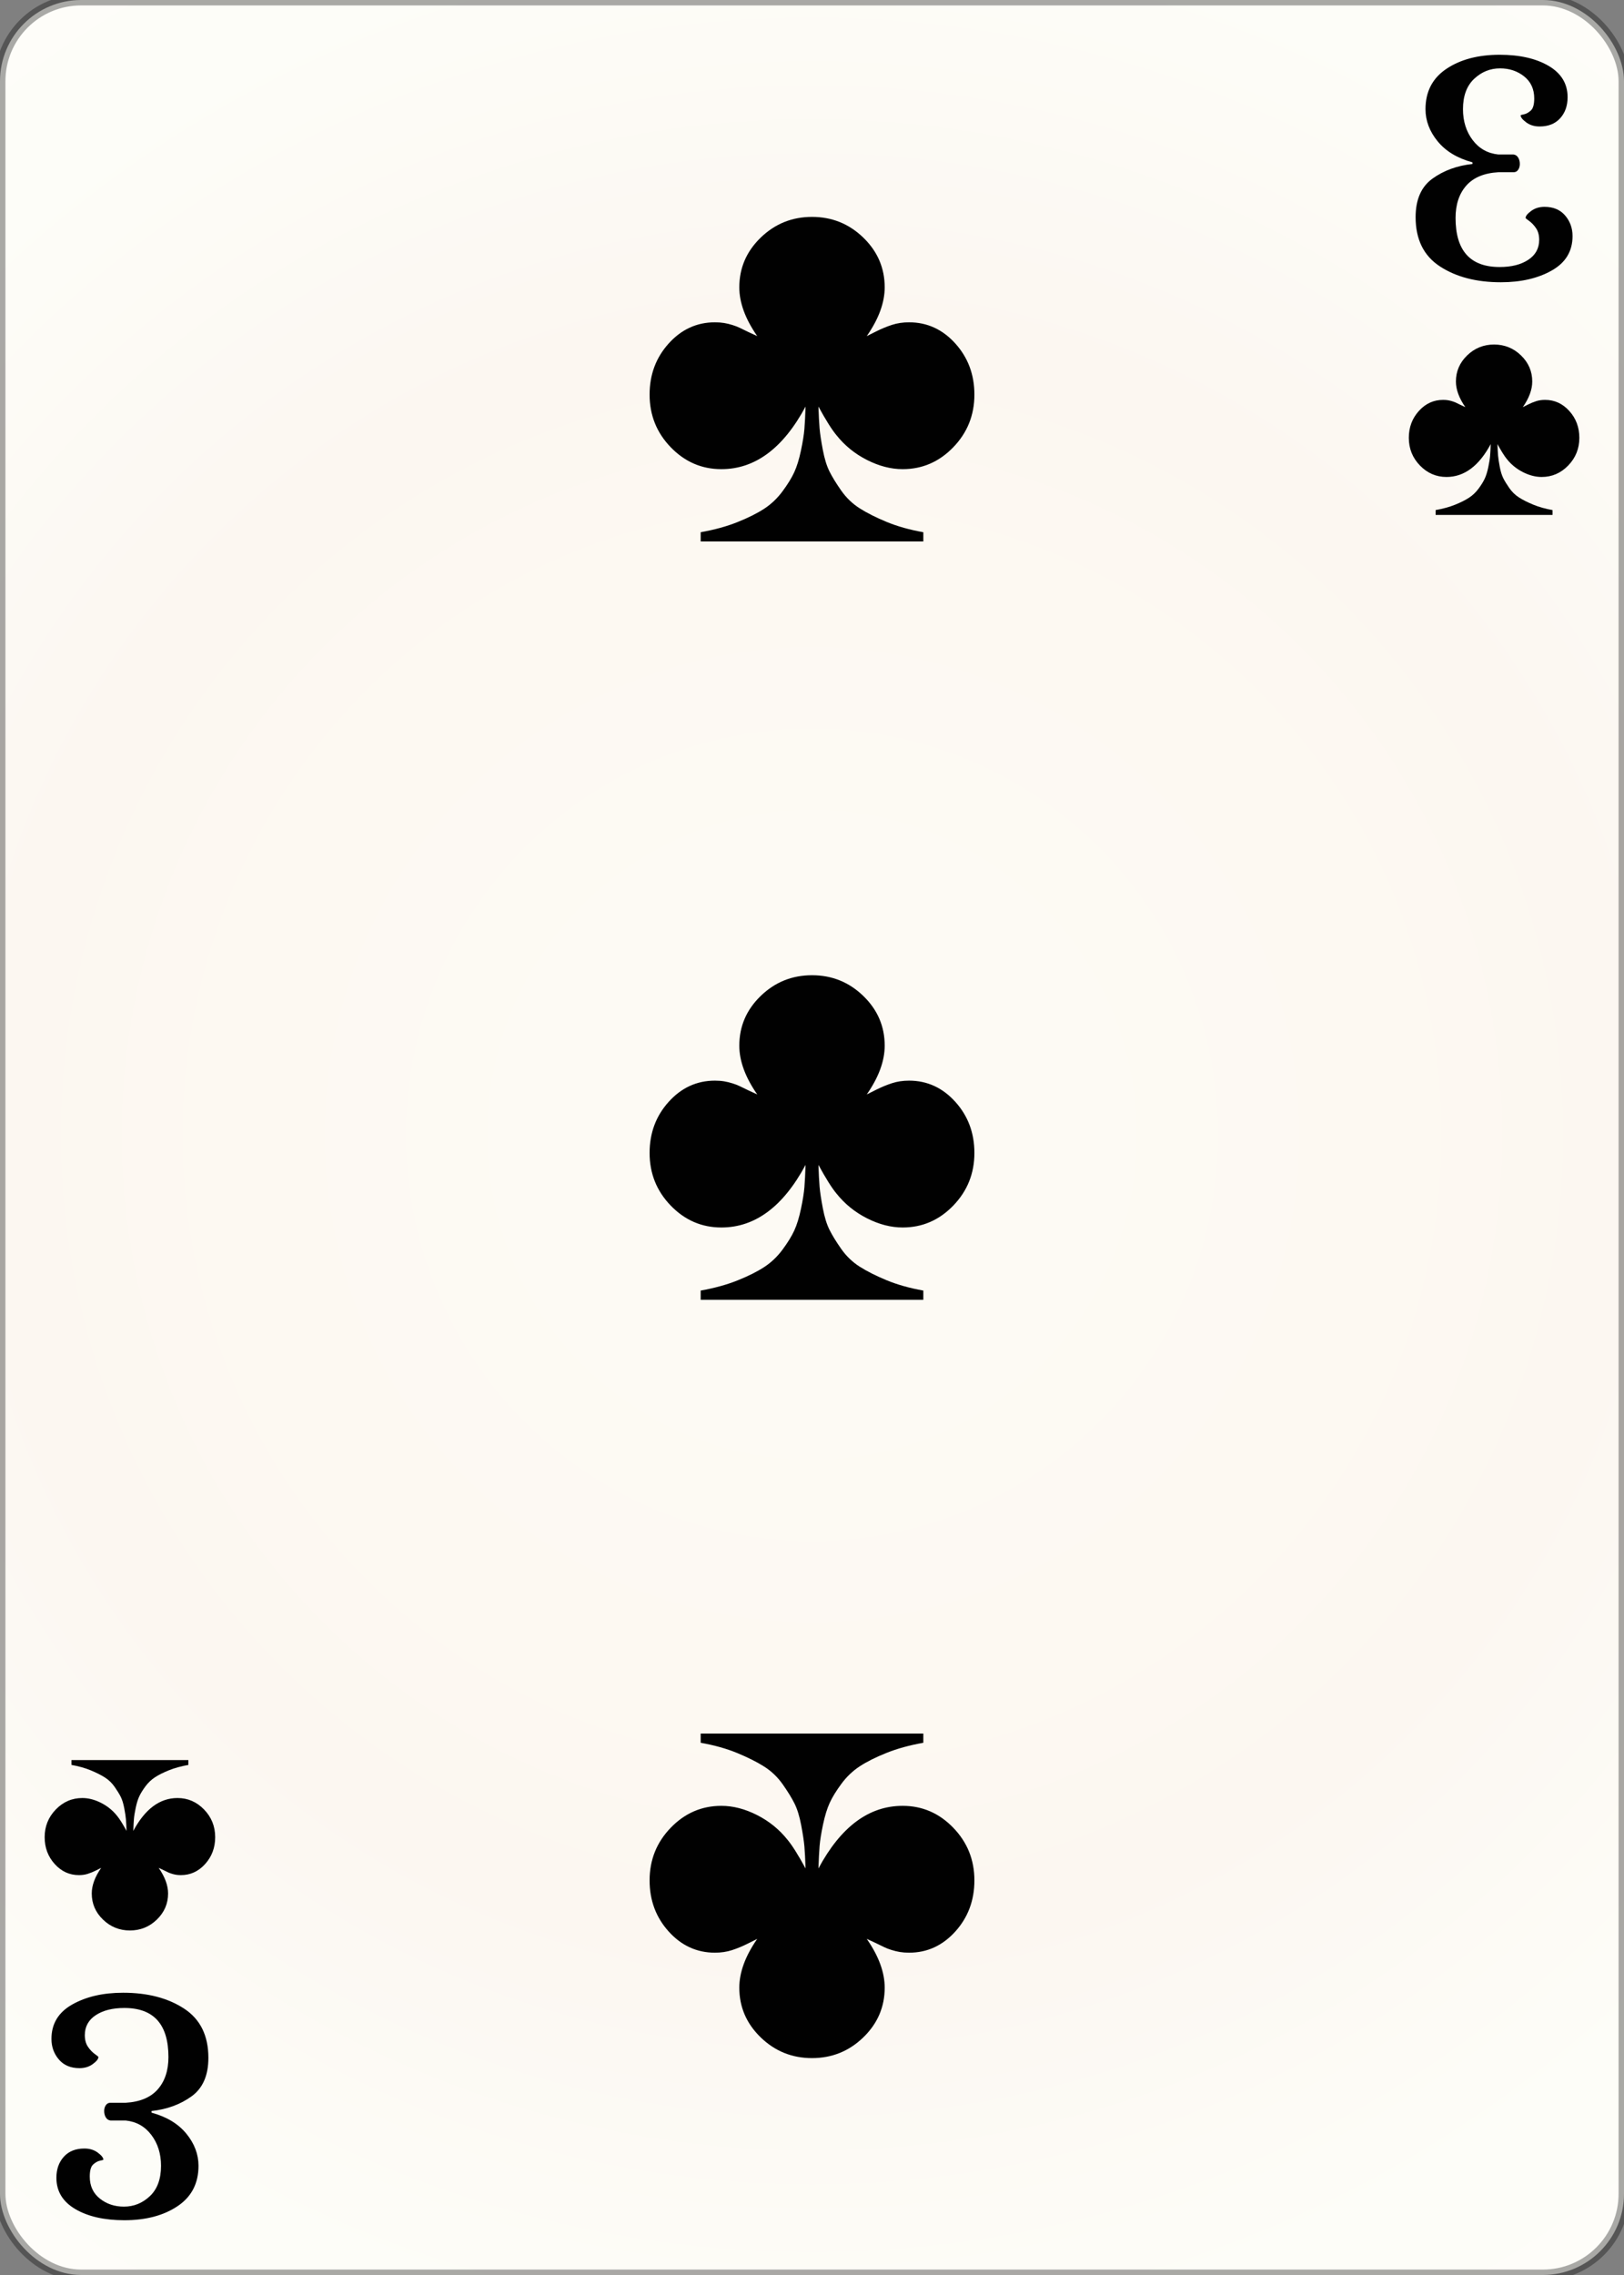 <svg width="150" height="210" id="card-webclub3">
<rect width="100%" height="100%" fill="#808080" stroke="none"/>
<radialGradient id="card-webwhitegradient" cx="75.0" cy="105.0" r="150" gradientTransform="matrix(1 0 0 1 0 -.25)" gradientUnits="userSpaceOnUse">
<stop stop-color="#FDFAF4" offset=".15"/>
<stop stop-color="#FDF9F2" offset=".35"/>
<stop stop-color="#FCF7F1" offset=".5"/>
<stop stop-color="#FDFDF8" offset=".75"/>
<stop stop-color="#FFFDFA" offset="1"/>
</radialGradient>
<rect x="0" y="0" rx="7.5" ry="7.5" width="150" height="210.0" stroke="rgba(1,1,1,0.333)" fill="url(#card-webwhitegradient)" />
<path d="M74.405 37.528C74.377 38.378 74.341 39.065 74.299 39.589C74.256 40.113 74.15 40.779 73.98 41.586S73.605 43.059 73.364 43.584S72.762 44.695 72.28 45.347S71.232 46.537 70.581 46.962S69.108 47.797 68.116 48.194S65.992 48.902 64.717 49.129V49.979H85.283V49.129C84.008 48.902 82.875 48.584 81.884 48.173S80.064 47.344 79.398 46.919S78.166 45.949 77.698 45.283S76.87 44.03 76.615 43.52S76.154 42.344 75.999 41.523S75.744 40.042 75.701 39.547C75.659 39.051 75.623 38.378 75.595 37.528C76.275 38.775 76.827 39.653 77.252 40.163C78.017 41.126 78.959 41.891 80.078 42.458C81.197 43.024 82.295 43.307 83.371 43.307C85.184 43.307 86.742 42.635 88.045 41.289S90.0 38.322 90.0 36.424C90.0 34.582 89.412 33.01 88.237 31.707S85.637 29.752 83.966 29.752C83.399 29.752 82.875 29.83 82.394 29.986S81.431 30.34 80.949 30.581L80.057 31.027C81.161 29.441 81.714 27.939 81.714 26.523C81.714 24.738 81.055 23.208 79.738 21.933S76.841 20.021 75.0 20.021S71.579 20.659 70.262 21.933S68.286 24.738 68.286 26.523C68.286 27.939 68.839 29.441 69.943 31.027C69.745 30.942 69.469 30.814 69.115 30.644S68.499 30.347 68.329 30.262S67.939 30.092 67.67 30.007S67.139 29.858 66.884 29.816S66.346 29.752 66.034 29.752C64.363 29.752 62.939 30.404 61.763 31.707S60.0 34.582 60.0 36.424C60.0 38.322 60.652 39.943 61.955 41.289S64.816 43.307 66.629 43.307C69.745 43.307 72.337 41.381 74.405 37.528Z" fill="#010101" />
<path d="M75.595 172.472C75.623 171.622 75.659 170.935 75.701 170.411C75.744 169.887 75.85 169.221 76.02 168.414S76.395 166.941 76.636 166.416S77.238 165.305 77.72 164.653S78.768 163.463 79.419 163.038S80.892 162.203 81.884 161.806S84.008 161.098 85.283 160.871V160.021H64.717V160.871C65.992 161.098 67.125 161.416 68.116 161.827S69.936 162.656 70.602 163.081S71.834 164.051 72.302 164.717S73.13 165.97 73.385 166.48S73.846 167.656 74.001 168.477S74.256 169.958 74.299 170.453C74.341 170.949 74.377 171.622 74.405 172.472C73.725 171.225 73.173 170.347 72.748 169.837C71.983 168.874 71.041 168.109 69.922 167.542C68.803 166.976 67.705 166.693 66.629 166.693C64.816 166.693 63.258 167.365 61.955 168.711S60.0 171.678 60.0 173.576C60.0 175.418 60.588 176.99 61.763 178.293S64.363 180.248 66.034 180.248C66.601 180.248 67.125 180.17 67.606 180.014S68.569 179.66 69.051 179.419L69.943 178.973C68.839 180.559 68.286 182.061 68.286 183.477C68.286 185.262 68.945 186.792 70.262 188.067S73.159 189.979 75.0 189.979S78.421 189.341 79.738 188.067S81.714 185.262 81.714 183.477C81.714 182.061 81.161 180.559 80.057 178.973C80.255 179.058 80.531 179.186 80.885 179.356S81.501 179.653 81.671 179.738S82.061 179.908 82.33 179.993S82.861 180.142 83.116 180.184S83.654 180.248 83.966 180.248C85.637 180.248 87.061 179.596 88.237 178.293S90.0 175.418 90.0 173.576C90.0 171.678 89.348 170.057 88.045 168.711S85.184 166.693 83.371 166.693C80.255 166.693 77.663 168.619 75.595 172.472Z" fill="#010101" />
<path d="M74.405 107.528C74.377 108.378 74.341 109.065 74.299 109.589C74.256 110.113 74.15 110.779 73.98 111.586S73.605 113.059 73.364 113.584S72.762 114.695 72.28 115.347S71.232 116.537 70.581 116.962S69.108 117.797 68.116 118.194S65.992 118.902 64.717 119.129V119.979H85.283V119.129C84.008 118.902 82.875 118.584 81.884 118.173S80.064 117.344 79.398 116.919S78.166 115.949 77.698 115.283S76.87 114.03 76.615 113.52S76.154 112.344 75.999 111.523S75.744 110.042 75.701 109.547C75.659 109.051 75.623 108.378 75.595 107.528C76.275 108.775 76.827 109.653 77.252 110.163C78.017 111.126 78.959 111.891 80.078 112.458C81.197 113.024 82.295 113.307 83.371 113.307C85.184 113.307 86.742 112.635 88.045 111.289S90.0 108.322 90.0 106.424C90.0 104.582 89.412 103.01 88.237 101.707S85.637 99.752 83.966 99.752C83.399 99.752 82.875 99.83 82.394 99.986S81.431 100.34 80.949 100.581L80.057 101.027C81.161 99.441 81.714 97.939 81.714 96.523C81.714 94.738 81.055 93.208 79.738 91.933S76.841 90.021 75.0 90.021S71.579 90.659 70.262 91.933S68.286 94.738 68.286 96.523C68.286 97.939 68.839 99.441 69.943 101.027C69.745 100.942 69.469 100.814 69.115 100.644S68.499 100.347 68.329 100.262S67.939 100.092 67.67 100.007S67.139 99.858 66.884 99.816S66.346 99.752 66.034 99.752C64.363 99.752 62.939 100.404 61.763 101.707S60.0 104.582 60.0 106.424C60.0 108.322 60.652 109.943 61.955 111.289S64.816 113.307 66.629 113.307C69.745 113.307 72.337 111.381 74.405 107.528Z" fill="#010101" />
<path d="M143.326 24.971Q145.247 23.887 145.247 21.795Q145.247 20.691 144.562 19.892T142.66 19.093Q141.938 19.093 141.424 19.474T140.91 20.121Q140.91 20.159 141.253 20.406T141.88 21.072T142.166 22.137Q142.166 23.316 141.158 23.982T138.514 24.648Q134.443 24.648 134.443 20.121Q134.443 18.256 135.432 17.134T138.399 15.898H139.807Q140.073 15.898 140.226 15.67T140.378 15.137Q140.378 14.795 140.226 14.547T139.807 14.262H138.399Q136.916 14.11 136.022 12.93T135.128 10.077Q135.128 8.251 136.155 7.281T138.552 6.311Q139.845 6.311 140.777 7.053T141.709 9.088Q141.709 9.925 141.386 10.21T140.758 10.553T140.454 10.648Q140.454 10.914 140.967 11.295T142.204 11.675Q143.421 11.675 144.106 10.914T144.791 8.974Q144.791 7.11 143.041 6.083T138.514 5.055Q135.546 5.055 133.606 6.349T131.666 10.077Q131.666 11.675 132.788 13.045T136.003 14.985V15.137Q133.872 15.365 132.312 16.487T130.753 20.045Q130.753 23.126 132.997 24.591T138.628 26.055Q141.405 26.055 143.326 24.971Z" fill="#010101" />
<path d="M137.688 40.994C137.673 41.44 137.654 41.801 137.632 42.076C137.61 42.351 137.554 42.701 137.465 43.125S137.268 43.898 137.141 44.173S136.825 44.757 136.572 45.099S136.022 45.724 135.68 45.947S134.907 46.385 134.386 46.594S133.271 46.965 132.601 47.084V47.531H143.399V47.084C142.729 46.965 142.135 46.798 141.614 46.582S140.658 46.147 140.309 45.924S139.662 45.415 139.417 45.065S138.982 44.407 138.848 44.14S138.606 43.522 138.524 43.091S138.39 42.314 138.368 42.054C138.346 41.793 138.327 41.44 138.312 40.994C138.669 41.648 138.959 42.109 139.182 42.377C139.584 42.883 140.078 43.284 140.666 43.582C141.253 43.879 141.83 44.028 142.395 44.028C143.347 44.028 144.165 43.675 144.849 42.968S145.875 41.41 145.875 40.414C145.875 39.447 145.566 38.622 144.949 37.938S143.585 36.912 142.707 36.912C142.41 36.912 142.135 36.952 141.882 37.034S141.376 37.22 141.123 37.347L140.655 37.581C141.235 36.748 141.525 35.96 141.525 35.216C141.525 34.279 141.179 33.476 140.487 32.807S138.967 31.803 138.0 31.803S136.204 32.137 135.513 32.807S134.475 34.279 134.475 35.216C134.475 35.96 134.765 36.748 135.345 37.581C135.241 37.536 135.096 37.469 134.91 37.38S134.587 37.224 134.498 37.179S134.293 37.09 134.152 37.045S133.873 36.967 133.739 36.945S133.456 36.912 133.293 36.912C132.415 36.912 131.668 37.254 131.051 37.938S130.125 39.447 130.125 40.414C130.125 41.41 130.467 42.262 131.151 42.968S132.653 44.028 133.605 44.028C135.241 44.028 136.602 43.017 137.688 40.994Z" fill="#010101" />
<path d="M6.674 185.029Q4.753 186.113 4.753 188.205Q4.753 189.309 5.438 190.108T7.34 190.907Q8.062 190.907 8.576 190.526T9.09 189.879Q9.09 189.841 8.747 189.594T8.12 188.928T7.834 187.863Q7.834 186.684 8.842 186.018T11.486 185.352Q15.557 185.352 15.557 189.879Q15.557 191.744 14.568 192.866T11.601 194.102H10.193Q9.927 194.102 9.774 194.33T9.622 194.863Q9.622 195.205 9.774 195.453T10.193 195.738H11.601Q13.084 195.89 13.978 197.07T14.872 199.923Q14.872 201.749 13.845 202.719T11.448 203.689Q10.155 203.689 9.223 202.947T8.291 200.912Q8.291 200.075 8.614 199.79T9.242 199.447T9.546 199.352Q9.546 199.086 9.033 198.705T7.796 198.325Q6.579 198.325 5.894 199.086T5.209 201.026Q5.209 202.89 6.959 203.917T11.486 204.945Q14.454 204.945 16.394 203.651T18.334 199.923Q18.334 198.325 17.212 196.955T13.997 195.015V194.863Q16.128 194.635 17.688 193.513T19.247 189.955Q19.247 186.874 17.003 185.409T11.372 183.945Q8.595 183.945 6.674 185.029Z" fill="#010101" />
<path d="M12.312 169.006C12.327 168.56 12.346 168.199 12.368 167.924C12.39 167.649 12.446 167.299 12.535 166.875S12.732 166.102 12.859 165.827S13.175 165.243 13.428 164.901S13.978 164.276 14.32 164.053S15.093 163.615 15.614 163.406S16.729 163.035 17.399 162.916V162.469H6.601V162.916C7.271 163.035 7.865 163.202 8.386 163.418S9.342 163.853 9.691 164.076S10.338 164.585 10.583 164.935S11.018 165.593 11.152 165.86S11.394 166.478 11.476 166.909S11.61 167.686 11.632 167.946C11.654 168.207 11.673 168.56 11.688 169.006C11.331 168.352 11.041 167.891 10.818 167.623C10.416 167.117 9.922 166.716 9.334 166.418C8.747 166.121 8.17 165.972 7.605 165.972C6.653 165.972 5.835 166.325 5.151 167.032S4.125 168.59 4.125 169.586C4.125 170.553 4.434 171.378 5.051 172.062S6.415 173.088 7.293 173.088C7.59 173.088 7.865 173.048 8.118 172.966S8.624 172.78 8.877 172.653L9.345 172.419C8.765 173.252 8.475 174.04 8.475 174.784C8.475 175.721 8.821 176.524 9.513 177.193S11.033 178.197 12.0 178.197S13.796 177.863 14.487 177.193S15.525 175.721 15.525 174.784C15.525 174.04 15.235 173.252 14.655 172.419C14.759 172.464 14.904 172.531 15.09 172.62S15.413 172.776 15.502 172.821S15.707 172.91 15.848 172.955S16.127 173.033 16.261 173.055S16.544 173.088 16.707 173.088C17.585 173.088 18.332 172.746 18.949 172.062S19.875 170.553 19.875 169.586C19.875 168.59 19.533 167.738 18.849 167.032S17.347 165.972 16.395 165.972C14.759 165.972 13.398 166.983 12.312 169.006Z" fill="#010101" />
</svg>
